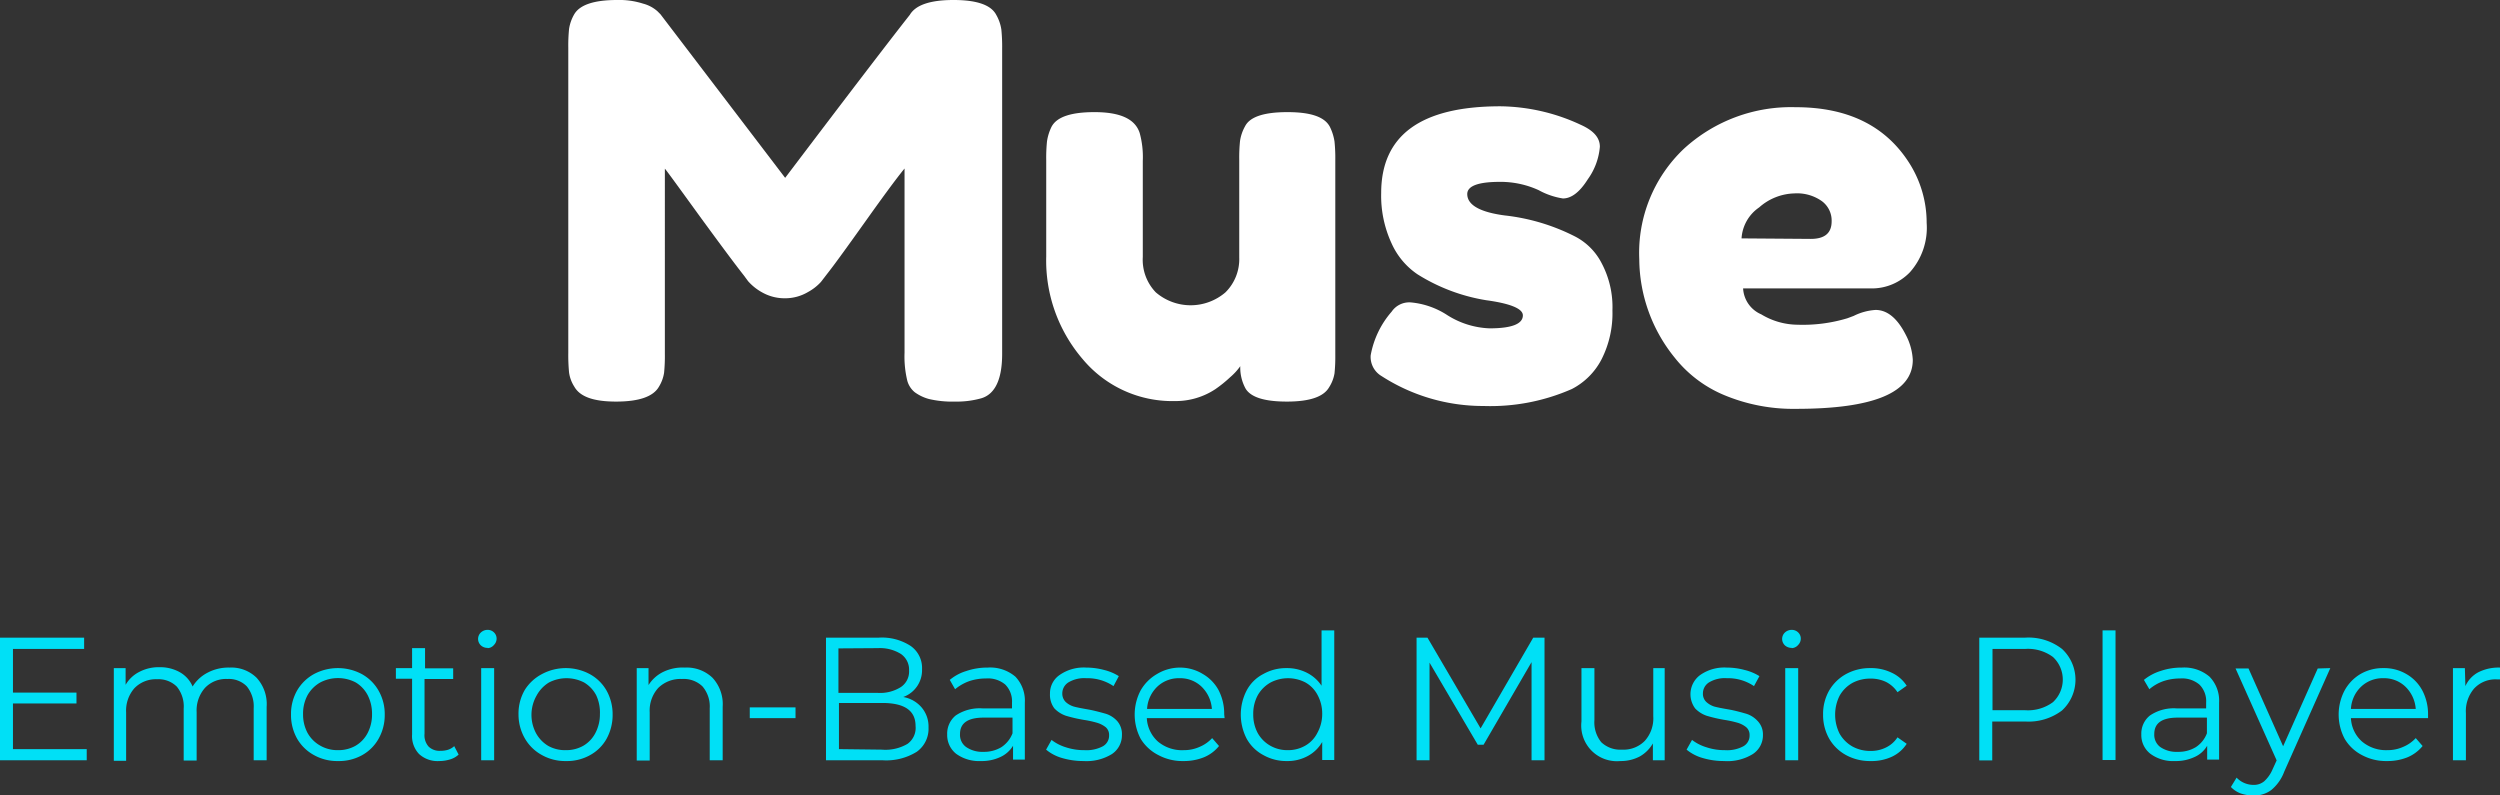 <svg id="Layer_1" data-name="Layer 1" xmlns="http://www.w3.org/2000/svg" viewBox="0 0 192.86 61.34"><rect x="0" y="0" width="192.86" height="61.34" fill="#333333" stroke="none"/><defs><style>.cls-1{fill:#fff;}.cls-2{fill:#00e0f6;}</style></defs><path class="cls-1" d="M80.85,3.14a3.23,3.23,0,0,1,.4,1.15,13.39,13.39,0,0,1,.06,1.47V29.29c0,1.95-.53,3.1-1.59,3.43a7,7,0,0,1-2.06.26,7.83,7.83,0,0,1-2-.2,3.36,3.36,0,0,1-1.09-.52A1.75,1.75,0,0,1,74,31.4a7.88,7.88,0,0,1-.22-2.19V15c-.71.87-1.73,2.27-3.09,4.18s-2.22,3.09-2.59,3.57l-.77,1a3.82,3.82,0,0,1-1,.78,3.46,3.46,0,0,1-1.77.48,3.51,3.51,0,0,1-1.74-.44,4,4,0,0,1-1.11-.88l-.34-.46q-.85-1.07-3.37-4.52c-1.66-2.29-2.56-3.53-2.71-3.7V29.29a13.14,13.14,0,0,1-.06,1.47,2.88,2.88,0,0,1-.39,1.06c-.43.77-1.53,1.16-3.31,1.16s-2.8-.39-3.23-1.16a2.71,2.71,0,0,1-.4-1.08,14.27,14.27,0,0,1-.06-1.53V5.69a12.93,12.93,0,0,1,.06-1.46,3.21,3.21,0,0,1,.4-1.13c.43-.73,1.53-1.1,3.31-1.1a6,6,0,0,1,2,.28,2.7,2.7,0,0,1,1.1.58l.24.24,9.62,12.62q7.2-9.51,9.62-12.58C74.64,2.38,75.77,2,77.56,2S80.45,2.38,80.85,3.14Z" transform="translate(-4 -2)"/><path class="cls-1" d="M94.63,32.94a9,9,0,0,1-7.12-3.25,11.67,11.67,0,0,1-2.8-7.91V14.37a12.54,12.54,0,0,1,.06-1.47,3.81,3.81,0,0,1,.35-1.12c.4-.76,1.5-1.13,3.31-1.13,2,0,3.14.53,3.49,1.61a7,7,0,0,1,.24,2.15v7.41a3.62,3.62,0,0,0,1,2.73,4.12,4.12,0,0,0,5.38,0,3.61,3.61,0,0,0,1.06-2.69V14.33a12.73,12.73,0,0,1,.06-1.45,3.28,3.28,0,0,1,.39-1.14c.37-.73,1.46-1.09,3.27-1.09s2.87.37,3.27,1.13a3.88,3.88,0,0,1,.36,1.14,12.61,12.61,0,0,1,.06,1.45v15a12.57,12.57,0,0,1-.06,1.43,2.85,2.85,0,0,1-.42,1.08c-.42.73-1.5,1.1-3.25,1.1s-2.79-.34-3.19-1a3.38,3.38,0,0,1-.41-1.73,4.67,4.67,0,0,1-.78.85,9.79,9.79,0,0,1-1.14.92A5.55,5.55,0,0,1,94.63,32.94Z" transform="translate(-4 -2)"/><path class="cls-1" d="M110.56,31a1.71,1.71,0,0,1-.82-1.59,7,7,0,0,1,1.62-3.37,1.64,1.64,0,0,1,1.49-.71,6.16,6.16,0,0,1,2.83,1,6.54,6.54,0,0,0,3.23,1c1.71,0,2.57-.34,2.57-1,0-.53-1-.92-2.83-1.17a14.22,14.22,0,0,1-5.3-2,5.68,5.68,0,0,1-2-2.39,8.75,8.75,0,0,1-.8-3.88q0-6.69,9.2-6.69a15,15,0,0,1,6.2,1.43c1,.45,1.47,1,1.47,1.69a5,5,0,0,1-.93,2.51c-.63,1-1.27,1.48-1.92,1.48a5.66,5.66,0,0,1-1.87-.64,7.06,7.06,0,0,0-3-.64c-1.67,0-2.51.32-2.51.94,0,.85,1,1.4,2.89,1.65a15.74,15.74,0,0,1,5.42,1.62,4.76,4.76,0,0,1,2.05,2.05,7.23,7.23,0,0,1,.84,3.66,7.84,7.84,0,0,1-.84,3.77,5.33,5.33,0,0,1-2.29,2.29,15.6,15.6,0,0,1-6.81,1.31A14.45,14.45,0,0,1,110.56,31Z" transform="translate(-4 -2)"/><path class="cls-1" d="M152.63,19.19A5.16,5.16,0,0,1,151.34,23a4.07,4.07,0,0,1-2.87,1.25h-10a2.31,2.31,0,0,0,1.4,2,5.48,5.48,0,0,0,2.8.8,11.88,11.88,0,0,0,3.85-.5l.48-.18a4.39,4.39,0,0,1,1.69-.46c.9,0,1.68.64,2.33,1.92a4.65,4.65,0,0,1,.54,1.93q0,3.78-9,3.78a13.83,13.83,0,0,1-5.57-1.07,9.55,9.55,0,0,1-3.79-2.87A12.16,12.16,0,0,1,130.46,22a11.06,11.06,0,0,1,3.45-8.53,12.23,12.23,0,0,1,8.62-3.2q5.9,0,8.65,4.14A8.58,8.58,0,0,1,152.63,19.19Zm-8.94,1.24c1.08,0,1.61-.45,1.61-1.36a1.86,1.86,0,0,0-.75-1.55,3.3,3.3,0,0,0-2.12-.6A4.25,4.25,0,0,0,139.71,18a3.12,3.12,0,0,0-1.36,2.39Z" transform="translate(-4 -2)"/><path class="cls-2" d="M10.69,59.79v.86H4V51.19h6.49v.87H5v3.37H9.9v.84H5v3.52Z" transform="translate(-4 -2)"/><path class="cls-2" d="M21.7,53.5a2.78,2.78,0,0,1,2.09.78,3,3,0,0,1,.78,2.25v4.12h-1v-4a2.46,2.46,0,0,0-.53-1.7,1.94,1.94,0,0,0-1.5-.57,2.23,2.23,0,0,0-1.73.69,2.62,2.62,0,0,0-.64,1.87v3.73h-1v-4a2.41,2.41,0,0,0-.53-1.7,2,2,0,0,0-1.52-.57,2.3,2.3,0,0,0-1.75.69,2.62,2.62,0,0,0-.64,1.87v3.73h-.95V53.54h.91v1.29a2.55,2.55,0,0,1,1.06-1,3.22,3.22,0,0,1,1.55-.36,3.11,3.11,0,0,1,1.56.38,2.3,2.3,0,0,1,1,1.11A2.93,2.93,0,0,1,20,53.9,3.43,3.43,0,0,1,21.7,53.5Z" transform="translate(-4 -2)"/><path class="cls-2" d="M30.07,60.71a3.65,3.65,0,0,1-1.85-.46A3.35,3.35,0,0,1,26.93,59a3.7,3.7,0,0,1-.48-1.88,3.64,3.64,0,0,1,.48-1.87A3.42,3.42,0,0,1,28.22,54a3.93,3.93,0,0,1,3.69,0,3.35,3.35,0,0,1,1.29,1.27,3.64,3.64,0,0,1,.48,1.87A3.7,3.7,0,0,1,33.2,59a3.28,3.28,0,0,1-1.29,1.27A3.67,3.67,0,0,1,30.07,60.71Zm0-.84a2.67,2.67,0,0,0,1.36-.34,2.43,2.43,0,0,0,.94-1,3.09,3.09,0,0,0,.33-1.44,3.13,3.13,0,0,0-.33-1.45,2.47,2.47,0,0,0-.94-1,2.95,2.95,0,0,0-2.71,0,2.58,2.58,0,0,0-1,1,3,3,0,0,0-.34,1.45,3,3,0,0,0,.34,1.44,2.54,2.54,0,0,0,1,1A2.66,2.66,0,0,0,30.07,59.87Z" transform="translate(-4 -2)"/><path class="cls-2" d="M39.38,60.21a1.62,1.62,0,0,1-.68.38,2.84,2.84,0,0,1-.81.12,2.11,2.11,0,0,1-1.56-.54,2,2,0,0,1-.54-1.51v-4.3H34.54v-.82h1.25V52h1v1.56h2.17v.82H36.75V58.6a1.31,1.31,0,0,0,.32,1,1.2,1.2,0,0,0,.91.32,1.89,1.89,0,0,0,.58-.08,1.27,1.27,0,0,0,.48-.28Z" transform="translate(-4 -2)"/><path class="cls-2" d="M41.12,53.54h1v7.11h-1Zm.5-1.56a.74.74,0,0,1-.52-.19.68.68,0,0,1,0-1,.75.75,0,0,1,.52-.2.68.68,0,0,1,.49.2.65.65,0,0,1,.2.46.69.69,0,0,1-.2.5A.67.67,0,0,1,41.62,52Z" transform="translate(-4 -2)"/><path class="cls-2" d="M47.66,60.71a3.65,3.65,0,0,1-1.85-.46A3.37,3.37,0,0,1,44.51,59,3.7,3.7,0,0,1,44,57.1a3.64,3.64,0,0,1,.48-1.87A3.45,3.45,0,0,1,45.81,54a3.91,3.91,0,0,1,3.68,0,3.31,3.31,0,0,1,1.3,1.27,3.74,3.74,0,0,1,.47,1.87A3.8,3.8,0,0,1,50.79,59a3.24,3.24,0,0,1-1.3,1.27A3.63,3.63,0,0,1,47.66,60.71Zm0-.84A2.66,2.66,0,0,0,49,59.53a2.43,2.43,0,0,0,.94-1,3.09,3.09,0,0,0,.34-1.44A3.13,3.13,0,0,0,50,55.65a2.47,2.47,0,0,0-.94-1,2.95,2.95,0,0,0-2.71,0,2.63,2.63,0,0,0-.95,1A3,3,0,0,0,45,57.1a3,3,0,0,0,.34,1.44,2.59,2.59,0,0,0,.95,1A2.67,2.67,0,0,0,47.66,59.87Z" transform="translate(-4 -2)"/><path class="cls-2" d="M56.84,53.5a2.87,2.87,0,0,1,2.12.78,3,3,0,0,1,.79,2.25v4.12h-1v-4a2.37,2.37,0,0,0-.56-1.7,2.08,2.08,0,0,0-1.58-.57,2.44,2.44,0,0,0-1.83.69,2.59,2.59,0,0,0-.66,1.87v3.73h-1V53.54h.91v1.31a2.78,2.78,0,0,1,1.1-1A3.44,3.44,0,0,1,56.84,53.5Z" transform="translate(-4 -2)"/><path class="cls-2" d="M61.84,56.57h3.53v.83H61.84Z" transform="translate(-4 -2)"/><path class="cls-2" d="M73.68,55.77a2.41,2.41,0,0,1,1.43.82,2.27,2.27,0,0,1,.52,1.53,2.18,2.18,0,0,1-.9,1.87,4.45,4.45,0,0,1-2.65.66H67.72V51.19H71.8a4.06,4.06,0,0,1,2.45.64,2.07,2.07,0,0,1,.88,1.79,2.2,2.2,0,0,1-1.45,2.15Zm-5-3.75v3.43h3A3,3,0,0,0,73.5,55a1.44,1.44,0,0,0,.63-1.27,1.47,1.47,0,0,0-.63-1.28A3.05,3.05,0,0,0,71.74,52Zm3.34,7.81A3.37,3.37,0,0,0,74,59.39,1.51,1.51,0,0,0,74.63,58c0-1.18-.85-1.77-2.57-1.77H68.72v3.56Z" transform="translate(-4 -2)"/><path class="cls-2" d="M80.19,53.5a3,3,0,0,1,2.14.7,2.68,2.68,0,0,1,.73,2v4.4h-.91V59.53a2.22,2.22,0,0,1-1,.88,3.38,3.38,0,0,1-1.49.3,3,3,0,0,1-1.9-.56,1.84,1.84,0,0,1-.69-1.49,1.81,1.81,0,0,1,.65-1.46,3.3,3.3,0,0,1,2.1-.55h2.25v-.44a1.84,1.84,0,0,0-.52-1.4,2.07,2.07,0,0,0-1.49-.47,4,4,0,0,0-1.3.21,3.59,3.59,0,0,0-1.08.62l-.41-.72a3.62,3.62,0,0,1,1.29-.69A5,5,0,0,1,80.19,53.5ZM79.86,60a2.59,2.59,0,0,0,1.39-.36,2.25,2.25,0,0,0,.86-1.07V57.36H79.88c-1.21,0-1.82.42-1.82,1.26a1.15,1.15,0,0,0,.46,1A2.18,2.18,0,0,0,79.86,60Z" transform="translate(-4 -2)"/><path class="cls-2" d="M87.59,60.71a5.78,5.78,0,0,1-1.68-.24,3.35,3.35,0,0,1-1.21-.64l.42-.75a3.42,3.42,0,0,0,1.11.57,4.44,4.44,0,0,0,1.42.22,2.7,2.7,0,0,0,1.43-.3.94.94,0,0,0,.48-.85.78.78,0,0,0-.26-.62,2,2,0,0,0-.66-.34,7.69,7.69,0,0,0-1-.22,11.57,11.57,0,0,1-1.4-.32,2.23,2.23,0,0,1-.9-.57A1.74,1.74,0,0,1,85,55.51a1.71,1.71,0,0,1,.73-1.43,3.25,3.25,0,0,1,2.07-.58,5.3,5.3,0,0,1,1.36.18,3.83,3.83,0,0,1,1.15.48l-.41.77a3.58,3.58,0,0,0-2.1-.61,2.37,2.37,0,0,0-1.39.33,1,1,0,0,0-.46.84.9.9,0,0,0,.26.66,1.6,1.6,0,0,0,.64.36c.26.07.63.14,1.09.22s1,.23,1.36.33a2,2,0,0,1,.88.56,1.52,1.52,0,0,1,.37,1.08,1.74,1.74,0,0,1-.77,1.47A3.74,3.74,0,0,1,87.59,60.71Z" transform="translate(-4 -2)"/><path class="cls-2" d="M98.47,57.4h-6a2.6,2.6,0,0,0,.85,1.8,2.88,2.88,0,0,0,2,.67,2.91,2.91,0,0,0,1.19-.24,2.78,2.78,0,0,0,1-.69l.53.61a2.92,2.92,0,0,1-1.19.88,4.11,4.11,0,0,1-1.55.28,3.92,3.92,0,0,1-1.94-.46A3.4,3.4,0,0,1,92,59a4,4,0,0,1,0-3.75A3.41,3.41,0,0,1,93.25,54,3.45,3.45,0,0,1,95,53.5,3.39,3.39,0,0,1,96.8,54,3.2,3.2,0,0,1,98,55.23a3.94,3.94,0,0,1,.44,1.87ZM95,54.32a2.41,2.41,0,0,0-1.72.65,2.59,2.59,0,0,0-.79,1.72h5a2.65,2.65,0,0,0-.8-1.72A2.37,2.37,0,0,0,95,54.32Z" transform="translate(-4 -2)"/><path class="cls-2" d="M106.93,50.63v10H106V59.24a2.82,2.82,0,0,1-1.13,1.09,3.24,3.24,0,0,1-1.6.38,3.58,3.58,0,0,1-1.81-.46A3.17,3.17,0,0,1,100.18,59a4.05,4.05,0,0,1,0-3.75A3,3,0,0,1,101.45,54a3.58,3.58,0,0,1,1.81-.46,3.38,3.38,0,0,1,1.56.36,2.94,2.94,0,0,1,1.13,1V50.63Zm-3.59,9.24a2.64,2.64,0,0,0,1.34-.34,2.33,2.33,0,0,0,.95-1A3,3,0,0,0,106,57.1a3,3,0,0,0-.34-1.45,2.36,2.36,0,0,0-.95-1,2.91,2.91,0,0,0-2.69,0,2.58,2.58,0,0,0-1,1,3,3,0,0,0-.34,1.45,3,3,0,0,0,.34,1.44,2.54,2.54,0,0,0,1,1A2.66,2.66,0,0,0,103.34,59.87Z" transform="translate(-4 -2)"/><path class="cls-2" d="M123.15,51.19v9.46h-1V53.08l-3.7,6.37H118l-3.72-6.33v7.53h-1V51.19h.84l4.1,7,4.06-7Z" transform="translate(-4 -2)"/><path class="cls-2" d="M132.42,53.54v7.11h-.91v-1.3a2.7,2.7,0,0,1-1,1,3.12,3.12,0,0,1-1.51.36,2.75,2.75,0,0,1-3-3.05V53.54h1v4a2.44,2.44,0,0,0,.53,1.72,2.13,2.13,0,0,0,1.6.57,2.3,2.3,0,0,0,1.75-.67,2.6,2.6,0,0,0,.66-1.9V53.54Z" transform="translate(-4 -2)"/><path class="cls-2" d="M137,60.71a5.71,5.71,0,0,1-1.67-.24,3.4,3.4,0,0,1-1.22-.64l.42-.75a3.47,3.47,0,0,0,1.12.57,4.38,4.38,0,0,0,1.41.22,2.65,2.65,0,0,0,1.43-.3.94.94,0,0,0,.48-.85.78.78,0,0,0-.26-.62,1.9,1.9,0,0,0-.65-.34,7.9,7.9,0,0,0-1-.22,11.34,11.34,0,0,1-1.39-.32,2.23,2.23,0,0,1-.9-.57,1.84,1.84,0,0,1,.38-2.57,3.25,3.25,0,0,1,2.07-.58,5.22,5.22,0,0,1,1.35.18,3.9,3.9,0,0,1,1.16.48l-.42.77a3.55,3.55,0,0,0-2.09-.61,2.35,2.35,0,0,0-1.39.33,1,1,0,0,0-.46.84.86.86,0,0,0,.26.66,1.63,1.63,0,0,0,.63.36c.27.07.63.14,1.1.22s1,.23,1.35.33a2,2,0,0,1,.88.56A1.48,1.48,0,0,1,140,58.7a1.72,1.72,0,0,1-.78,1.47A3.72,3.72,0,0,1,137,60.71Z" transform="translate(-4 -2)"/><path class="cls-2" d="M141.72,53.54h1v7.11h-1Zm.5-1.56a.76.76,0,0,1-.52-.19.68.68,0,0,1,0-1,.77.77,0,0,1,.52-.2.7.7,0,0,1,.5.2.65.65,0,0,1,.2.46.69.69,0,0,1-.2.5A.69.69,0,0,1,142.22,52Z" transform="translate(-4 -2)"/><path class="cls-2" d="M148.3,60.71a3.83,3.83,0,0,1-1.89-.46A3.35,3.35,0,0,1,145.12,59a3.7,3.7,0,0,1-.48-1.88,3.64,3.64,0,0,1,.48-1.87A3.42,3.42,0,0,1,146.41,54a3.83,3.83,0,0,1,1.89-.46,3.63,3.63,0,0,1,1.64.36,2.73,2.73,0,0,1,1.15,1l-.71.5a2.3,2.3,0,0,0-.9-.8,2.71,2.71,0,0,0-1.18-.25,2.91,2.91,0,0,0-1.39.33,2.58,2.58,0,0,0-1,1,3.28,3.28,0,0,0,0,2.91,2.63,2.63,0,0,0,1,1,2.81,2.81,0,0,0,1.39.34,2.58,2.58,0,0,0,1.18-.26,2.19,2.19,0,0,0,.9-.79l.71.5a2.73,2.73,0,0,1-1.15,1A3.72,3.72,0,0,1,148.3,60.71Z" transform="translate(-4 -2)"/><path class="cls-2" d="M160.24,51.19a4.22,4.22,0,0,1,2.83.87,3.23,3.23,0,0,1,0,4.75,4.27,4.27,0,0,1-2.83.85h-2.55v3h-1V51.19Zm0,5.6a3.24,3.24,0,0,0,2.13-.62,2.38,2.38,0,0,0,0-3.49,3.24,3.24,0,0,0-2.13-.62h-2.53v4.73Z" transform="translate(-4 -2)"/><path class="cls-2" d="M166.2,50.63h1v10h-1Z" transform="translate(-4 -2)"/><path class="cls-2" d="M172.32,53.5a3,3,0,0,1,2.13.7,2.65,2.65,0,0,1,.74,2v4.4h-.92V59.53a2.11,2.11,0,0,1-1,.88,3.38,3.38,0,0,1-1.49.3,2.93,2.93,0,0,1-1.89-.56,1.82,1.82,0,0,1-.7-1.49,1.79,1.79,0,0,1,.66-1.46,3.27,3.27,0,0,1,2.09-.55h2.25v-.44a1.8,1.8,0,0,0-.52-1.4,2.07,2.07,0,0,0-1.49-.47,4,4,0,0,0-1.3.21,3.42,3.42,0,0,0-1.07.62l-.42-.72a3.8,3.8,0,0,1,1.29-.69A5,5,0,0,1,172.32,53.5ZM172,60a2.57,2.57,0,0,0,1.39-.36,2.19,2.19,0,0,0,.86-1.07V57.36H172c-1.21,0-1.81.42-1.81,1.26a1.17,1.17,0,0,0,.45,1A2.2,2.2,0,0,0,172,60Z" transform="translate(-4 -2)"/><path class="cls-2" d="M183.77,53.54l-3.56,8a3.32,3.32,0,0,1-1,1.41,2.19,2.19,0,0,1-1.35.42,3.1,3.1,0,0,1-1-.16,2,2,0,0,1-.76-.5l.44-.72a1.81,1.81,0,0,0,1.32.56,1.23,1.23,0,0,0,.81-.28,2.63,2.63,0,0,0,.64-.91l.32-.7-3.17-7.09h1l2.67,6,2.67-6Z" transform="translate(-4 -2)"/><path class="cls-2" d="M191.31,57.4h-5.95a2.56,2.56,0,0,0,.85,1.8,2.87,2.87,0,0,0,1.95.67,2.92,2.92,0,0,0,1.2-.24,2.78,2.78,0,0,0,1-.69l.53.61a3,3,0,0,1-1.19.88,4.13,4.13,0,0,1-1.56.28,3.91,3.91,0,0,1-1.93-.46A3.33,3.33,0,0,1,184.88,59a4,4,0,0,1,0-3.75A3.34,3.34,0,0,1,186.09,54a3.45,3.45,0,0,1,1.78-.46,3.39,3.39,0,0,1,1.77.46,3.2,3.2,0,0,1,1.23,1.27,3.94,3.94,0,0,1,.44,1.87Zm-3.44-3.08a2.41,2.41,0,0,0-1.72.65,2.55,2.55,0,0,0-.79,1.72h5a2.65,2.65,0,0,0-.8-1.72A2.37,2.37,0,0,0,187.87,54.32Z" transform="translate(-4 -2)"/><path class="cls-2" d="M194.19,54.93a2.26,2.26,0,0,1,1-1.07,3.47,3.47,0,0,1,1.67-.36v.91h-.24a2.25,2.25,0,0,0-1.75.7,2.67,2.67,0,0,0-.64,1.91v3.63h-1V53.54h.92Z" transform="translate(-4 -2)"/></svg>